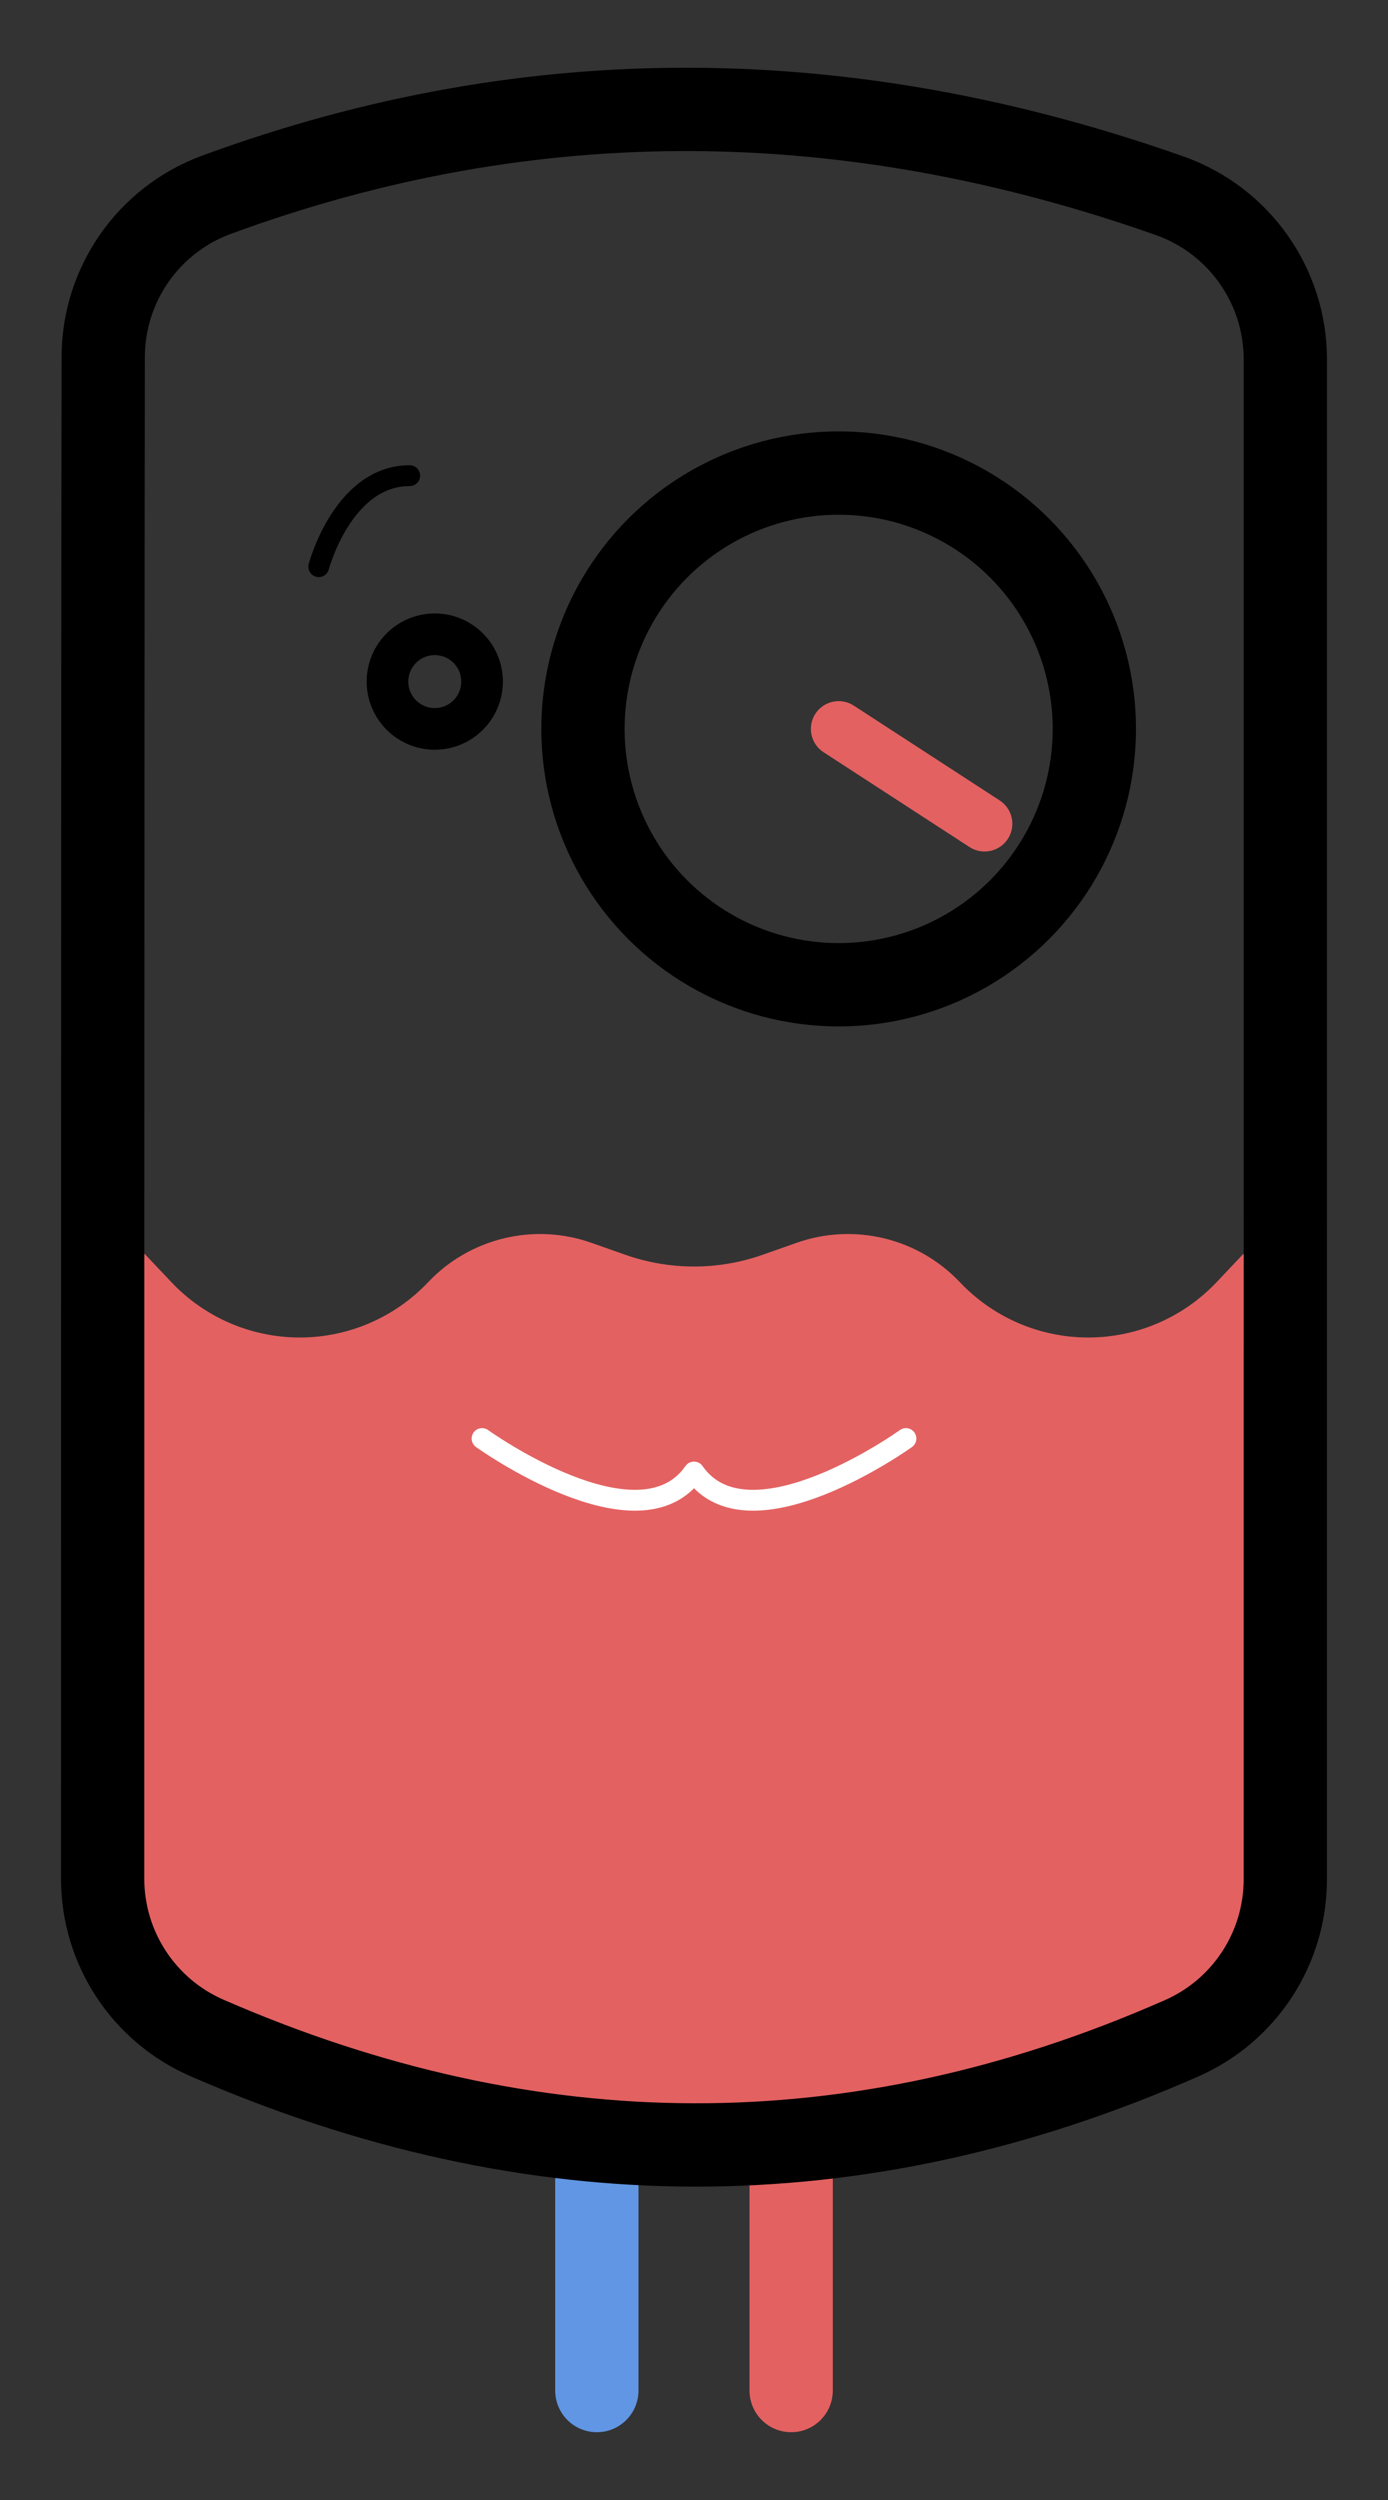 <?xml version="1.0" encoding="UTF-8" standalone="no"?>
<!DOCTYPE svg PUBLIC "-//W3C//DTD SVG 1.1//EN" "http://www.w3.org/Graphics/SVG/1.1/DTD/svg11.dtd">
<svg width="100%" height="100%" viewBox="0 0 200 360" version="1.1" xmlns="http://www.w3.org/2000/svg" xmlns:xlink="http://www.w3.org/1999/xlink" xml:space="preserve" xmlns:serif="http://www.serif.com/" style="fill-rule:evenodd;clip-rule:evenodd;stroke-linecap:round;stroke-linejoin:round;stroke-miterlimit:1.5;">
    <rect x="0" y="0" width="200" height="360" fill="#333333" stroke="none"/>
    <g>
        <path d="M114,308.874L114,344.239" style="fill:none;stroke:rgb(228,97,97);stroke-width:12px;"/>
        <path d="M86,308.874L86,344.239" style="fill:none;stroke:rgb(97,150,228);stroke-width:12px;"/>
        <path d="M14.792,174.171C14.792,174.171 19.292,178.924 24.71,184.647C29.517,189.725 36.202,192.601 43.194,192.601C50.187,192.601 56.871,189.725 61.678,184.647C61.678,184.647 61.679,184.647 61.679,184.647C67.711,178.275 76.928,176.048 85.204,178.962C86.858,179.544 88.522,180.13 90.107,180.688C96.509,182.942 103.489,182.942 109.891,180.688C111.477,180.13 113.141,179.544 114.794,178.962C123.071,176.048 132.287,178.275 138.32,184.647C138.32,184.647 138.32,184.647 138.32,184.647C143.128,189.725 149.812,192.601 156.804,192.601C163.797,192.601 170.481,189.725 175.288,184.647C180.706,178.924 185.207,174.171 185.207,174.171L185.208,277.514L169.454,293.867L100,308.873L27.887,292.521L14.792,270.537L14.792,174.171Z" style="fill:rgb(228,97,97);"/>
        <path d="M185.208,51.757C185.208,41.192 178.567,31.768 168.617,28.214C122.767,12.039 76.939,11.214 31.11,28.076C21.349,31.704 14.873,41.02 14.873,51.434C14.792,97.371 14.792,225.726 14.792,270.537C14.792,280.509 20.718,289.527 29.871,293.485C76.655,313.854 123.436,314.136 170.217,293.533C179.319,289.555 185.201,280.565 185.201,270.631C185.208,226.011 185.208,98.004 185.208,51.757Z" style="fill:none;stroke:black;stroke-width:12px;"/>
        <circle cx="120.843" cy="104.963" r="36.843" style="fill:none;stroke:black;stroke-width:12px;"/>
        <path d="M120.843,104.963L141.868,118.616" style="fill:none;stroke:rgb(228,97,97);stroke-width:8px;"/>
        <circle cx="62.647" cy="98.149" r="6.813" style="fill:none;stroke:black;stroke-width:6px;"/>
        <path d="M69.461,207.152C69.461,207.152 92.064,223.384 100,211.97C107.936,223.384 130.539,207.152 130.539,207.152" style="fill:none;stroke:white;stroke-width:3px;"/>
        <path d="M45.931,81.6C45.931,81.6 49.399,68.495 59.036,68.495" style="fill:none;stroke:black;stroke-width:3px;"/>
    </g>
</svg>
